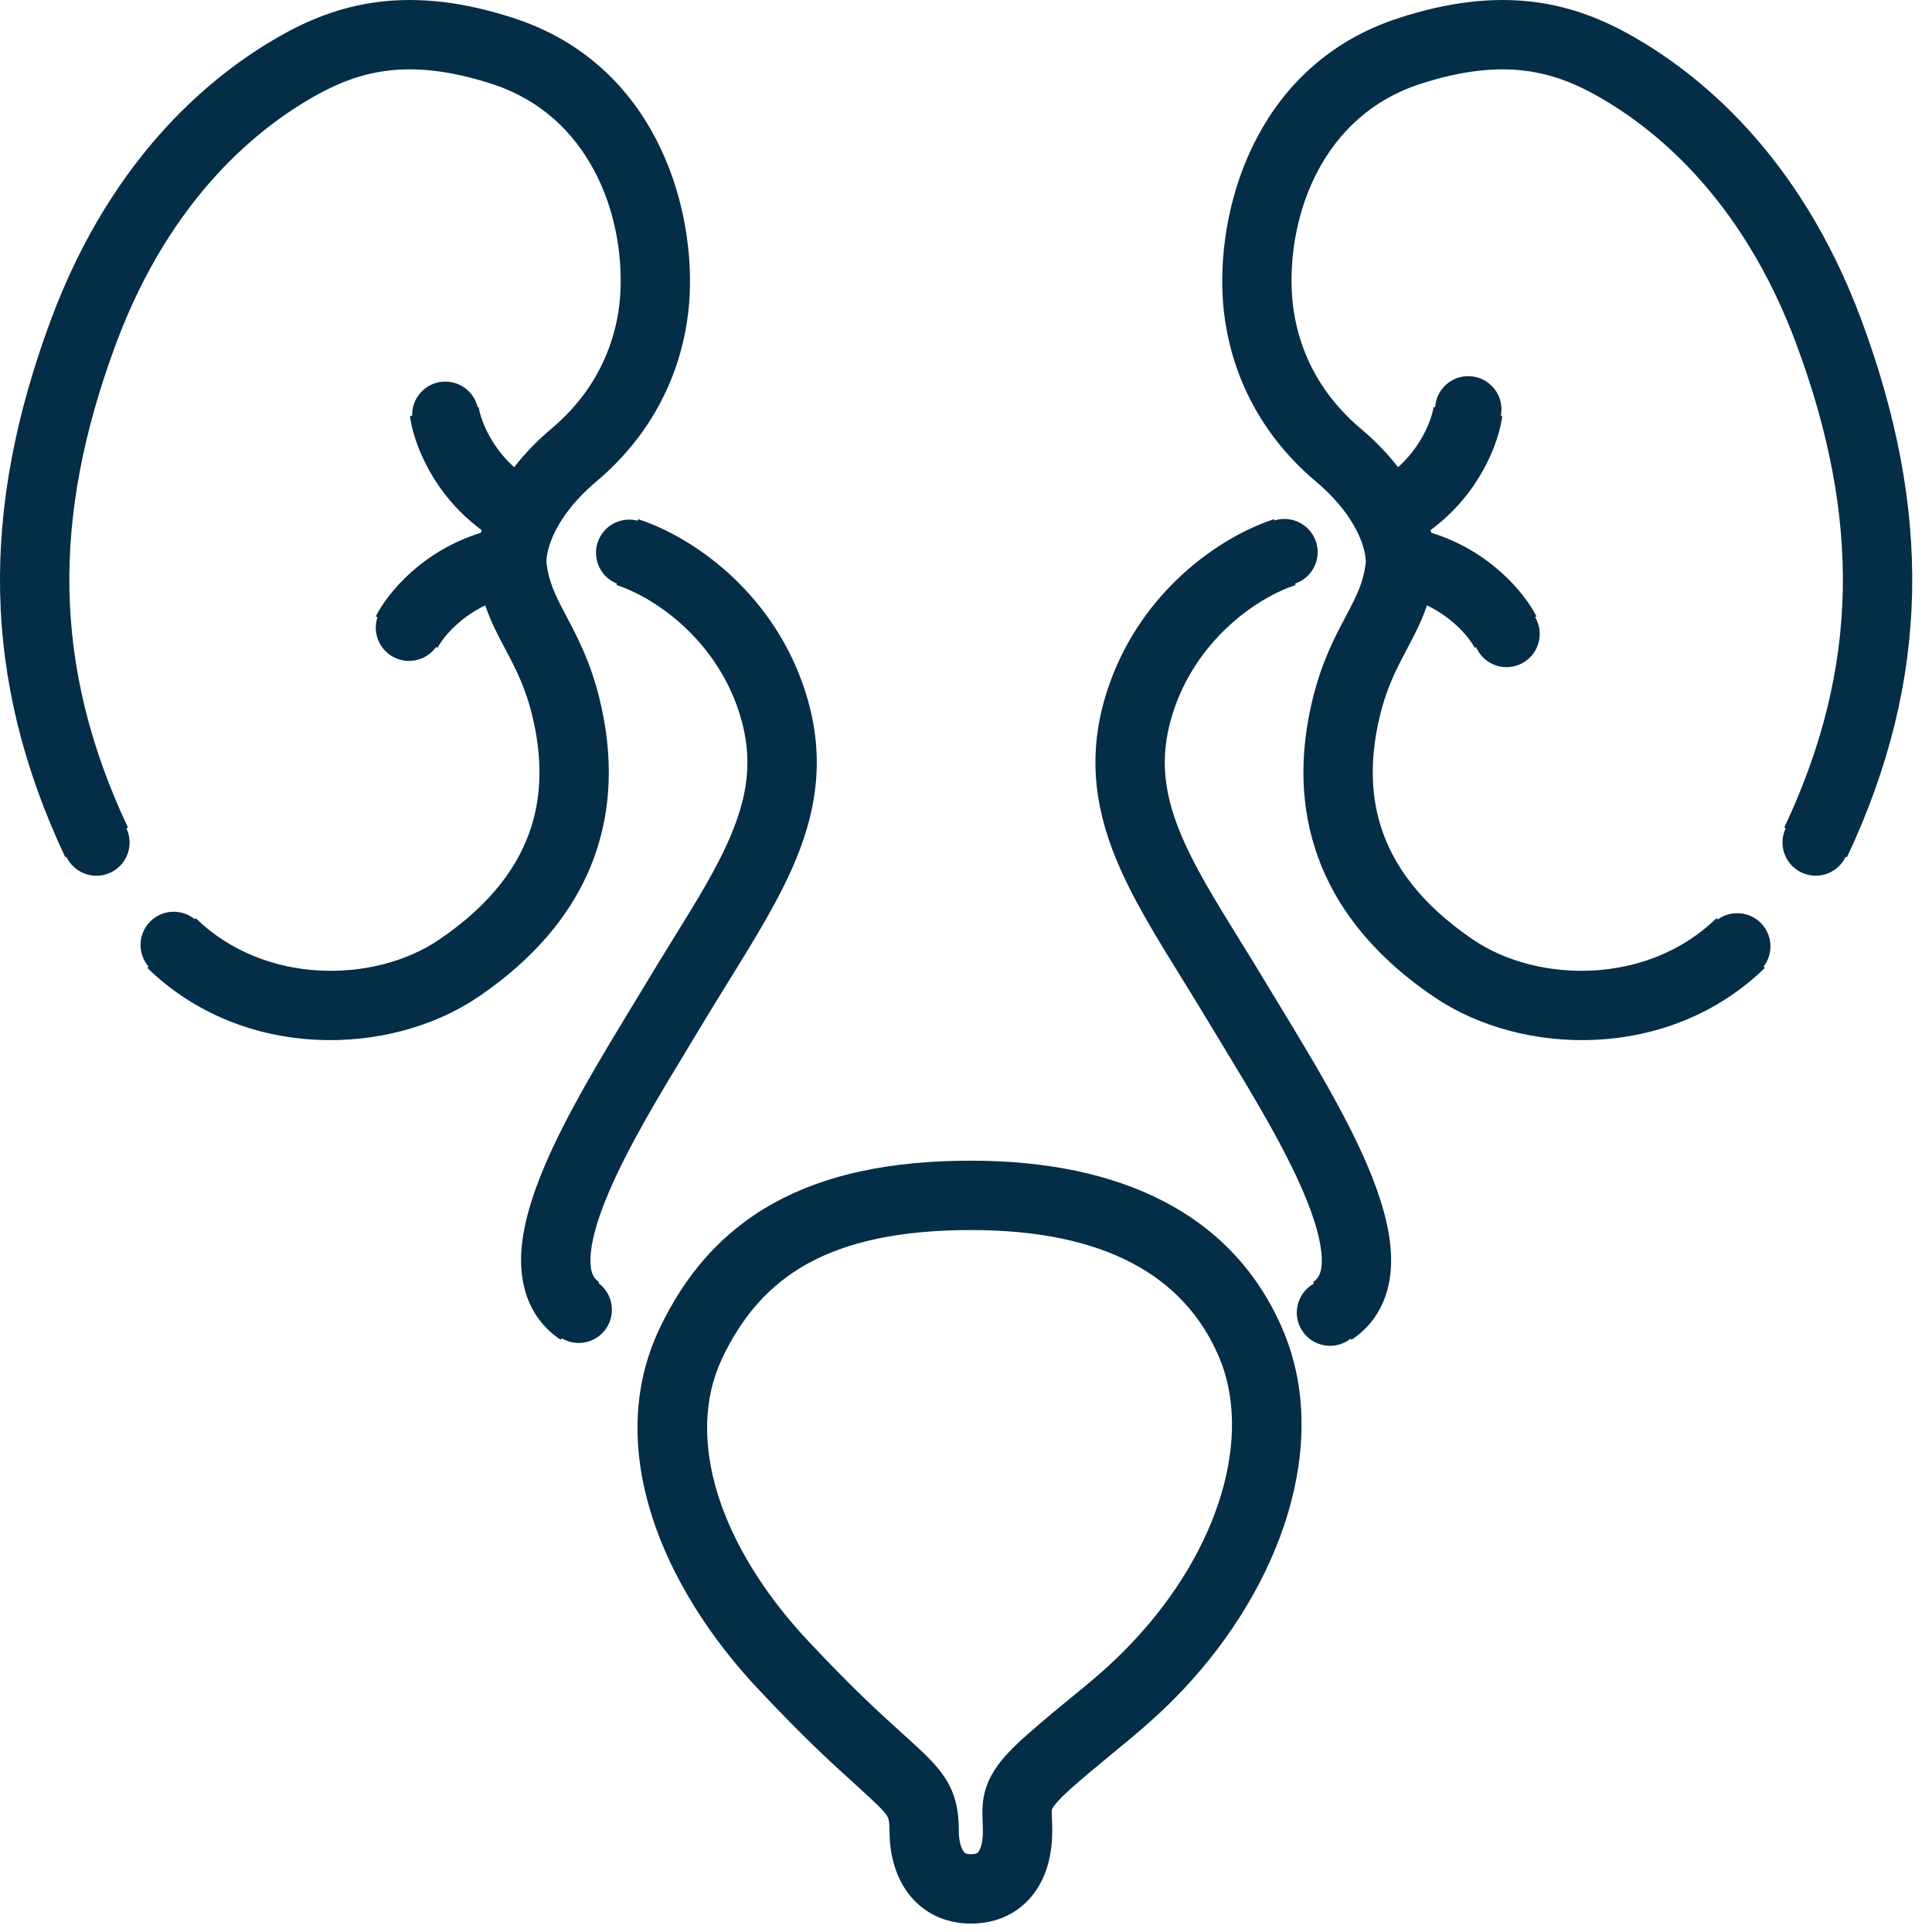 <svg width="39" height="39" viewBox="0 0 39 39" fill="none" xmlns="http://www.w3.org/2000/svg">
<path fill-rule="evenodd" clip-rule="evenodd" d="M7.655 0.037C8.453 -0.06 9.345 0.029 10.386 0.371C13.162 1.282 14.014 4.03 13.922 5.957C13.883 6.777 13.602 8.401 12.036 9.722C11.549 10.133 11.294 10.524 11.163 10.82C11.097 10.97 11.062 11.098 11.045 11.195C11.037 11.243 11.033 11.282 11.031 11.312C11.031 11.326 11.031 11.338 11.031 11.346L11.031 11.356L11.032 11.358C11.032 11.359 11.032 11.359 11.032 11.359C11.075 11.744 11.207 12.012 11.423 12.42L11.441 12.455C11.658 12.865 11.929 13.377 12.111 14.142C12.324 15.035 12.395 16.078 12.05 17.142C11.703 18.217 10.953 19.244 9.645 20.13C7.881 21.324 4.91 21.424 2.974 19.538L2.999 19.512C2.775 19.252 2.783 18.858 3.027 18.607C3.272 18.356 3.665 18.338 3.931 18.556L3.951 18.535C5.35 19.898 7.572 19.843 8.86 18.971C9.946 18.235 10.479 17.449 10.718 16.711C10.961 15.963 10.923 15.194 10.749 14.466C10.609 13.876 10.407 13.494 10.195 13.094L10.195 13.094L10.185 13.075L10.185 13.074C10.051 12.822 9.906 12.548 9.796 12.22C9.245 12.483 8.923 12.899 8.833 13.076L8.802 13.061C8.59 13.358 8.179 13.431 7.877 13.224C7.625 13.051 7.528 12.736 7.62 12.46L7.585 12.442C7.828 11.963 8.533 11.115 9.708 10.755C9.713 10.737 9.718 10.719 9.723 10.7C8.73 9.97 8.346 8.934 8.275 8.4L8.32 8.394C8.309 8.06 8.549 7.763 8.887 7.711C9.236 7.657 9.563 7.882 9.642 8.219L9.663 8.216C9.691 8.426 9.878 8.982 10.379 9.431C10.58 9.172 10.828 8.909 11.133 8.652C12.294 7.673 12.495 6.49 12.524 5.89C12.6 4.301 11.889 2.338 9.95 1.701C9.068 1.412 8.385 1.358 7.825 1.427C7.266 1.495 6.786 1.691 6.313 1.962C5.317 2.534 3.468 3.897 2.334 6.96C1.044 10.443 1.056 13.466 2.584 16.707L2.552 16.722C2.554 16.726 2.556 16.73 2.557 16.733C2.559 16.736 2.56 16.739 2.561 16.741C2.708 17.081 2.552 17.476 2.212 17.623C1.879 17.767 1.494 17.62 1.34 17.294L1.318 17.305C-0.39 13.683 -0.383 10.265 1.021 6.473C2.295 3.033 4.408 1.442 5.616 0.748C6.197 0.414 6.857 0.135 7.655 0.037ZM16.298 25.511C15.533 25.935 14.982 26.564 14.574 27.428C13.817 29.035 14.523 31.225 16.337 33.15C17.228 34.095 17.658 34.486 18.207 34.985L18.271 35.043L18.322 35.089C18.616 35.356 18.891 35.606 19.069 35.876C19.3 36.227 19.355 36.575 19.355 36.962C19.355 37.181 19.407 37.314 19.449 37.372C19.466 37.396 19.48 37.406 19.49 37.411C19.501 37.417 19.532 37.43 19.599 37.43C19.673 37.43 19.707 37.416 19.718 37.41C19.729 37.406 19.739 37.398 19.752 37.38C19.787 37.333 19.841 37.206 19.841 36.962C19.841 36.909 19.84 36.858 19.837 36.802L19.836 36.779L19.836 36.779C19.834 36.731 19.832 36.674 19.831 36.618C19.83 36.48 19.837 36.304 19.899 36.106C20.022 35.715 20.309 35.393 20.713 35.036C21.077 34.715 21.372 34.473 21.637 34.256L21.638 34.256L21.638 34.256C22.073 33.9 22.425 33.612 22.861 33.15C24.649 31.254 25.275 28.971 24.611 27.402C23.916 25.758 22.302 24.83 19.599 24.83C18.132 24.83 17.076 25.08 16.298 25.511ZM15.62 24.286C16.67 23.704 17.983 23.43 19.599 23.43C22.621 23.43 24.905 24.502 25.901 26.857C26.869 29.145 25.864 32.006 23.88 34.11C23.39 34.63 22.924 35.013 22.435 35.414L22.435 35.414C22.179 35.626 21.916 35.842 21.64 36.085C21.269 36.414 21.236 36.521 21.235 36.524L21.235 36.524L21.235 36.525C21.235 36.525 21.234 36.528 21.233 36.536C21.232 36.547 21.231 36.566 21.231 36.602C21.232 36.634 21.233 36.667 21.235 36.716L21.236 36.745C21.239 36.805 21.241 36.879 21.241 36.962C21.241 37.376 21.155 37.833 20.883 38.205C20.588 38.61 20.134 38.83 19.599 38.83C19.046 38.83 18.597 38.588 18.31 38.187C18.045 37.816 17.956 37.366 17.956 36.962C17.956 36.73 17.926 36.686 17.901 36.649L17.9 36.647C17.832 36.544 17.701 36.417 17.329 36.079L17.27 36.025C16.704 35.511 16.246 35.094 15.318 34.11C13.36 32.033 12.179 29.225 13.308 26.831C13.82 25.745 14.557 24.874 15.62 24.286ZM28.215 0.371C29.257 0.029 30.148 -0.06 30.946 0.037C31.744 0.135 32.404 0.414 32.985 0.748C34.193 1.442 36.306 3.033 37.58 6.473C38.984 10.265 38.991 13.683 37.283 17.305L37.258 17.293C37.105 17.619 36.719 17.766 36.386 17.622C36.046 17.475 35.89 17.08 36.037 16.741C36.04 16.734 36.043 16.728 36.046 16.721L36.017 16.707C37.545 13.466 37.557 10.443 36.267 6.96C35.133 3.897 33.284 2.534 32.288 1.962C31.815 1.691 31.335 1.495 30.776 1.427C30.216 1.358 29.533 1.412 28.651 1.701C26.712 2.338 26.001 4.301 26.077 5.89C26.106 6.49 26.307 7.673 27.468 8.652C27.773 8.909 28.021 9.172 28.222 9.431C28.723 8.982 28.91 8.426 28.938 8.216L28.97 8.22C28.971 8.201 28.974 8.181 28.977 8.161C29.033 7.795 29.376 7.544 29.741 7.601C30.107 7.657 30.358 8 30.301 8.366C30.3 8.376 30.298 8.386 30.296 8.396L30.326 8.4C30.255 8.934 29.871 9.97 28.878 10.7C28.883 10.719 28.888 10.737 28.893 10.755C30.068 11.115 30.773 11.963 31.016 12.442L30.988 12.456C31.166 12.757 31.083 13.149 30.79 13.35C30.485 13.559 30.068 13.482 29.859 13.176C29.834 13.14 29.813 13.102 29.796 13.062L29.768 13.076C29.678 12.899 29.356 12.483 28.805 12.22C28.695 12.548 28.55 12.822 28.416 13.074L28.416 13.075L28.406 13.094C28.194 13.494 27.992 13.876 27.852 14.466C27.678 15.194 27.64 15.963 27.883 16.711C28.122 17.449 28.655 18.235 29.741 18.971C31.029 19.843 33.252 19.898 34.65 18.535L34.676 18.561C34.941 18.369 35.314 18.395 35.549 18.636C35.784 18.878 35.801 19.251 35.601 19.511L35.627 19.538C33.691 21.424 30.72 21.324 28.956 20.13C27.648 19.244 26.899 18.217 26.551 17.142C26.206 16.078 26.277 15.035 26.49 14.142C26.672 13.377 26.943 12.865 27.16 12.455L27.178 12.42C27.395 12.012 27.526 11.744 27.569 11.359L27.569 11.359L27.57 11.358L27.57 11.356L27.57 11.346C27.57 11.338 27.57 11.326 27.57 11.312C27.568 11.282 27.564 11.243 27.556 11.195C27.539 11.098 27.504 10.97 27.438 10.82C27.307 10.524 27.052 10.133 26.565 9.722C24.999 8.401 24.718 6.777 24.679 5.957C24.587 4.03 25.439 1.282 28.215 0.371ZM26.143 11.78L26.153 11.777C26.502 11.653 26.684 11.27 26.56 10.921C26.438 10.581 26.07 10.399 25.728 10.506L25.719 10.48C24.603 10.844 23.071 11.929 22.405 13.781C21.93 15.105 22.079 16.244 22.531 17.344C22.855 18.133 23.357 18.943 23.879 19.785C24.045 20.054 24.213 20.326 24.378 20.601C24.483 20.774 24.59 20.952 24.699 21.132L24.7 21.132L24.7 21.133L24.701 21.134C25.285 22.098 25.916 23.138 26.314 24.073C26.551 24.629 26.673 25.079 26.682 25.407C26.689 25.706 26.607 25.814 26.505 25.881L26.524 25.91C26.501 25.923 26.478 25.938 26.456 25.953C26.156 26.17 26.088 26.589 26.304 26.889C26.521 27.189 26.939 27.257 27.24 27.041C27.249 27.035 27.257 27.028 27.265 27.022L27.282 27.046C27.899 26.635 28.097 25.994 28.081 25.372C28.066 24.779 27.862 24.135 27.602 23.524C27.16 22.488 26.466 21.344 25.884 20.384C25.778 20.21 25.675 20.041 25.579 19.881C25.383 19.554 25.195 19.25 25.018 18.965L25.018 18.965L25.018 18.964C24.517 18.154 24.102 17.484 23.826 16.812C23.477 15.964 23.387 15.188 23.723 14.254C24.219 12.875 25.377 12.064 26.153 11.811L26.143 11.78ZM16.195 13.781C15.53 11.929 13.998 10.844 12.882 10.48L12.871 10.511C12.538 10.423 12.188 10.604 12.07 10.934C11.948 11.276 12.121 11.651 12.456 11.783L12.447 11.811C13.223 12.064 14.382 12.875 14.878 14.254C15.213 15.188 15.123 15.964 14.774 16.812C14.498 17.484 14.084 18.154 13.582 18.965C13.405 19.25 13.218 19.554 13.022 19.881C12.925 20.041 12.823 20.21 12.717 20.384L12.717 20.384C12.135 21.344 11.44 22.488 10.999 23.524C10.739 24.135 10.534 24.779 10.519 25.372C10.504 25.994 10.702 26.635 11.319 27.046L11.339 27.015C11.635 27.192 12.021 27.116 12.226 26.831C12.44 26.534 12.375 26.12 12.082 25.902L12.095 25.881C11.994 25.814 11.911 25.706 11.919 25.407C11.927 25.079 12.05 24.629 12.287 24.073C12.685 23.138 13.315 22.098 13.9 21.134L13.9 21.134L13.9 21.134L13.9 21.133C14.01 20.953 14.118 20.775 14.222 20.601C14.387 20.326 14.556 20.054 14.722 19.785L14.722 19.785C15.243 18.943 15.745 18.133 16.069 17.344C16.522 16.244 16.671 15.105 16.195 13.781Z" fill="#042D48"/>
</svg>
